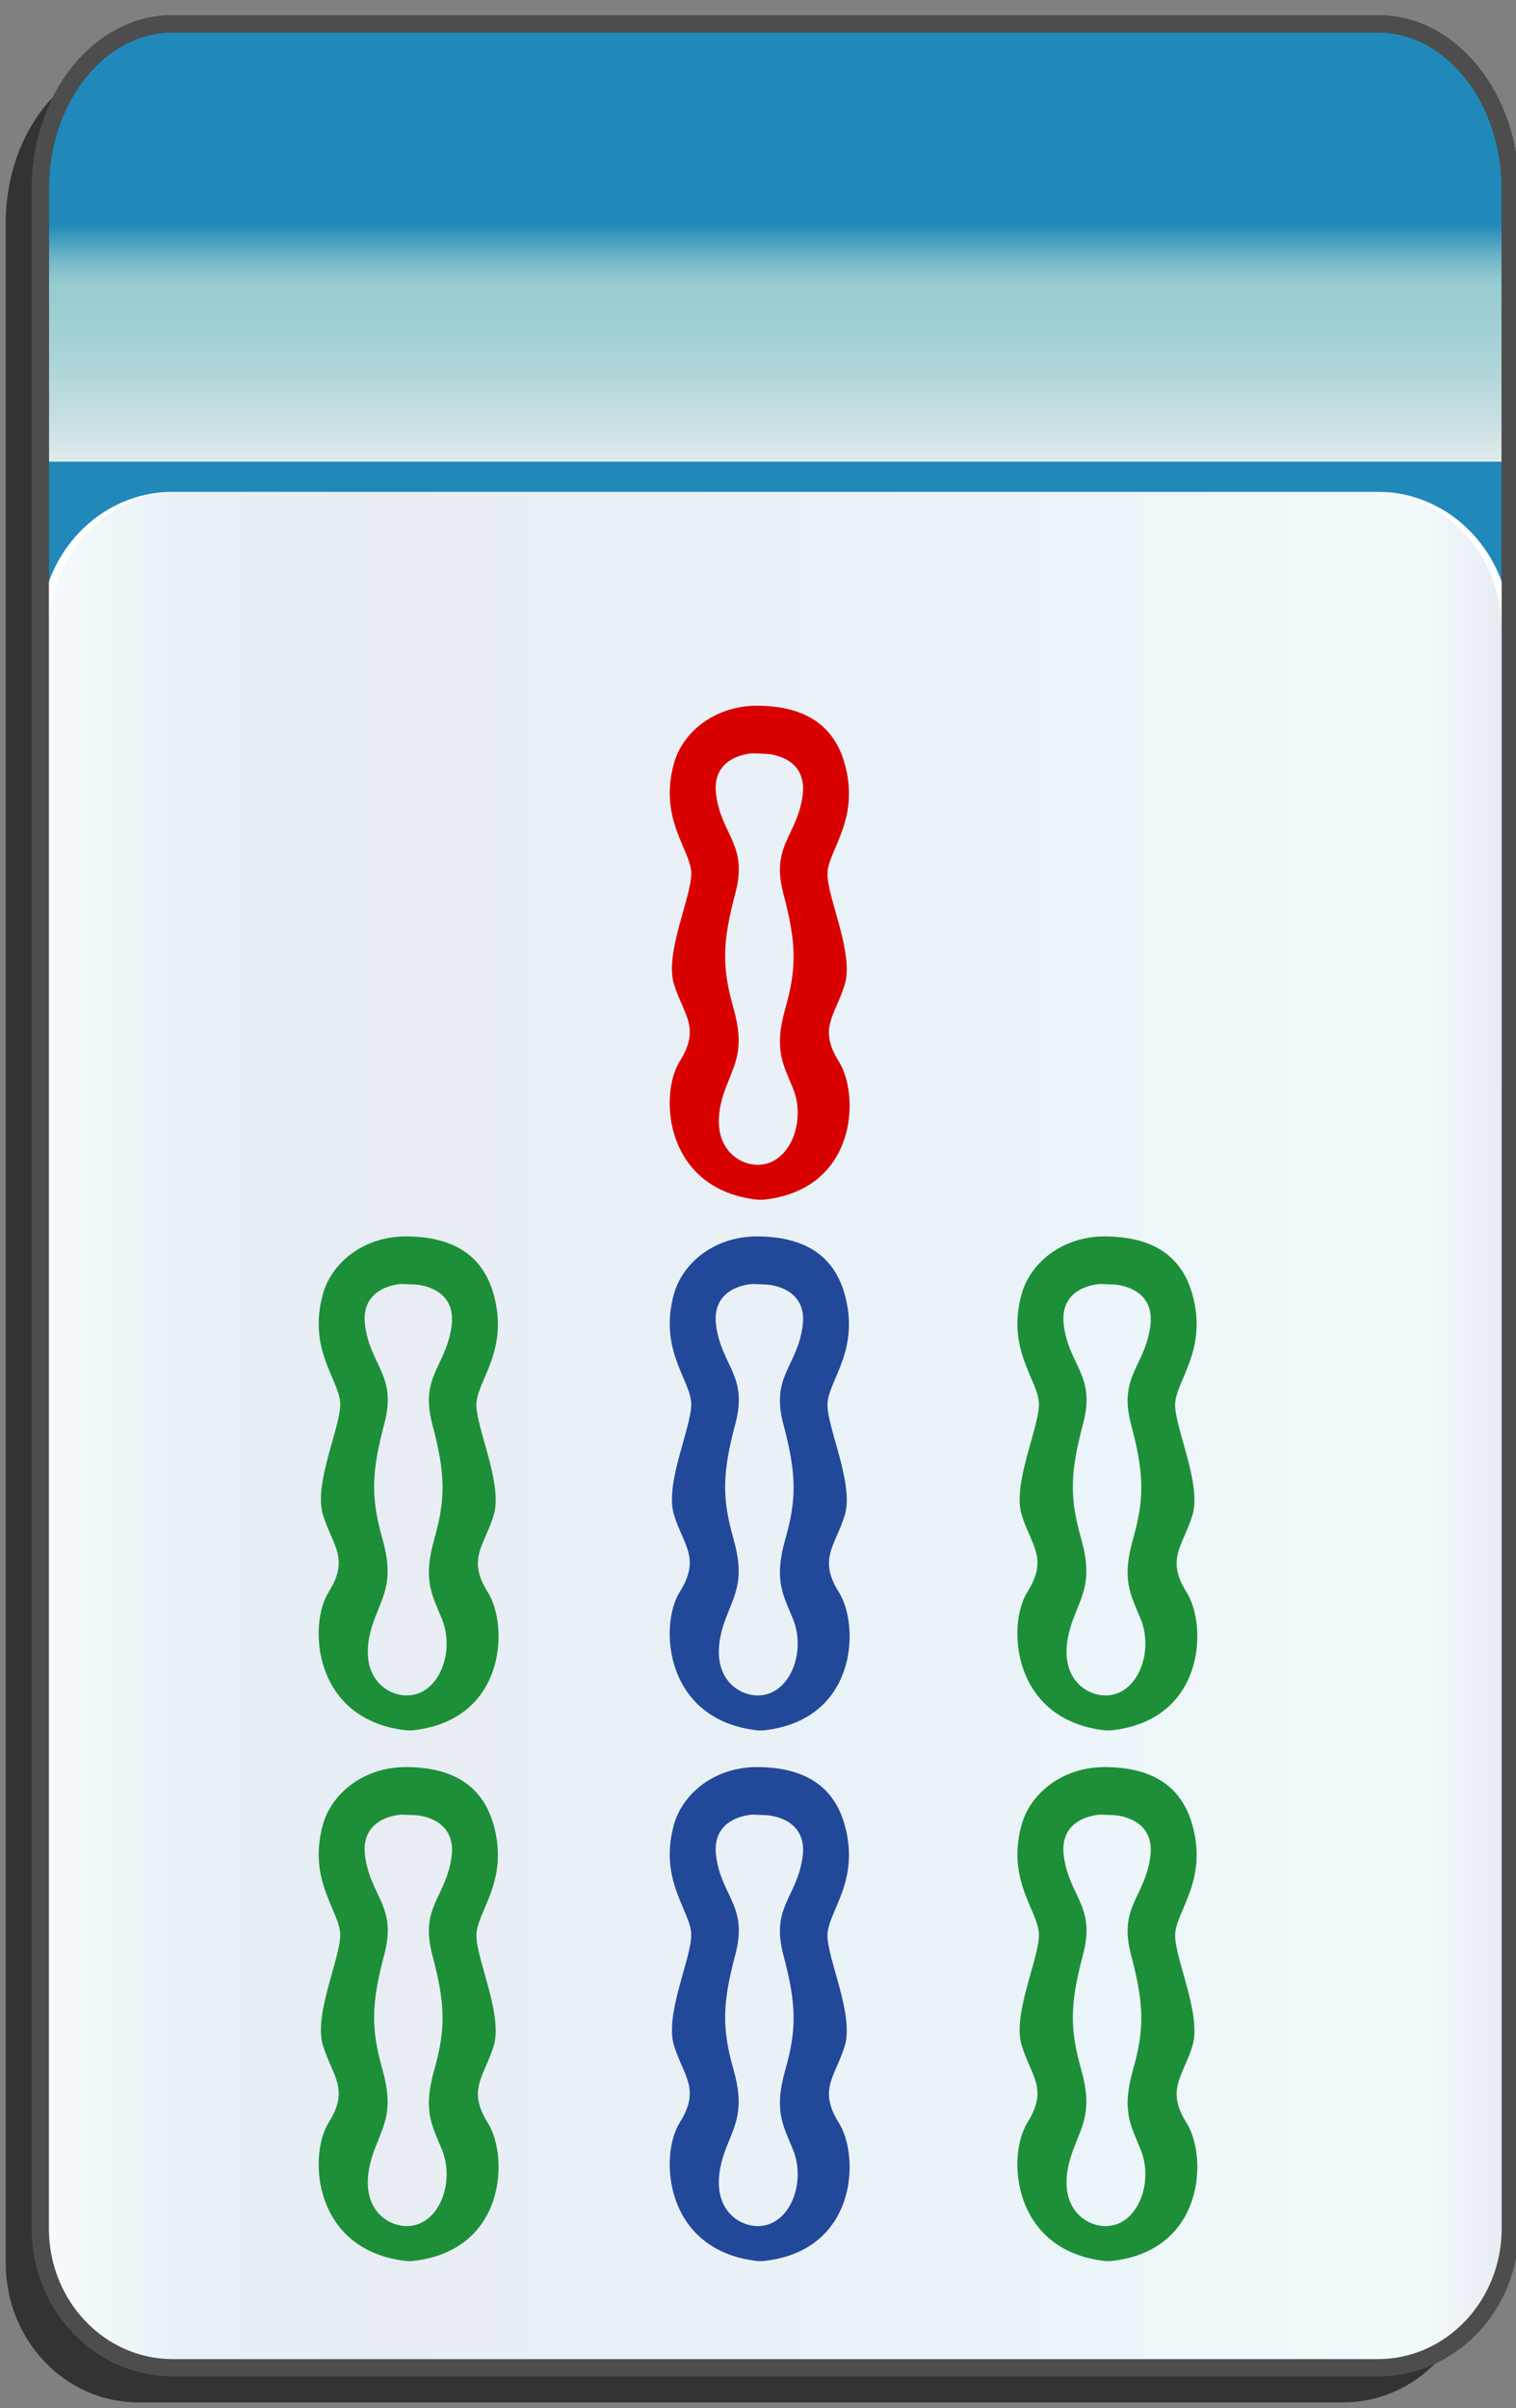 <?xml version="1.0" encoding="utf-8"?>
<!-- Generator: Adobe Illustrator 12.0.0, SVG Export Plug-In . SVG Version: 6.00 Build 51448)  -->
<!DOCTYPE svg PUBLIC "-//W3C//DTD SVG 1.1//EN" "http://www.w3.org/Graphics/SVG/1.1/DTD/svg11.dtd">
<svg  version="1.1"
	 xmlns:x="http://ns.adobe.com/Extensibility/1.0/" xmlns:i="http://ns.adobe.com/AdobeIllustrator/10.0/" xmlns:graph="http://ns.adobe.com/Graphs/1.0/" i:viewOrigin="-0.3193 135.7061" i:rulerOrigin="0 0" i:pageBounds="0 136 85 0"
	 xmlns="http://www.w3.org/2000/svg" xmlns:xlink="http://www.w3.org/1999/xlink" xmlns:a="http://ns.adobe.com/AdobeSVGViewerExtensions/3.0/"
	 width="85.678" height="136.025" viewBox="0 0 85.678 136.025" overflow="visible" enable-background="new 0 0 85.678 136.025"
	 xml:space="preserve">
<rect x="0" y="0" width="85.678" height="136.025" fill="#808080" stroke="none"/>
<g id="图层_1" i:knockout="Off" i:layer="yes" i:dimmedPercent="50" i:rgbTrio="#4F008000FFFF">
	<g>
		<path fill="#333333" d="M83.403,37.587V12.625c0-5.149-3.352-9.325-7.481-9.325H7.804c-4.133,0-7.484,4.175-7.484,9.325h0.002
			v115.211c0,4.344,3.351,7.869,7.482,7.869h68.118c4.131,0,7.481-3.525,7.481-7.869h0.002V37.608
			C83.405,37.601,83.403,37.594,83.403,37.587z"/>
		
			<linearGradient id="XMLID_3_" gradientUnits="userSpaceOnUse" x1="-23.31" y1="112.988" x2="-23.31" y2="-12.578" gradientTransform="matrix(-1 0 0 -1 20.506 114.334)">
			<stop  offset="0.09" style="stop-color:#2089B9"/>
			<stop  offset="0.099" style="stop-color:#4FA3C2"/>
			<stop  offset="0.107" style="stop-color:#77B9CA"/>
			<stop  offset="0.114" style="stop-color:#8FC7CF"/>
			<stop  offset="0.118" style="stop-color:#98CCD1"/>
			<stop  offset="0.134" style="stop-color:#9ECFD3"/>
			<stop  offset="0.156" style="stop-color:#AFD6D9"/>
			<stop  offset="0.181" style="stop-color:#CBE1E3"/>
			<stop  offset="0.197" style="stop-color:#E1EAEB"/>
			<a:midPointStop  offset="0.09" style="stop-color:#2089B9"/>
			<a:midPointStop  offset="0.4" style="stop-color:#2089B9"/>
			<a:midPointStop  offset="0.118" style="stop-color:#98CCD1"/>
			<a:midPointStop  offset="0.643" style="stop-color:#98CCD1"/>
			<a:midPointStop  offset="0.197" style="stop-color:#E1EAEB"/>
		</linearGradient>
		<path fill="url(#XMLID_3_)" d="M2.273,10.671c0-5.15,3.351-9.325,7.481-9.325h68.12c4.131,0,7.482,4.176,7.482,9.325v106.916
			c0,5.148-3.353,9.326-7.482,9.326H9.757c-4.132,0-7.483-4.176-7.483-9.326V10.671L2.273,10.671z"/>
		<path fill="none" stroke="#333333" stroke-width="0.977" d="M2.273,10.671c0-5.15,3.351-9.325,7.481-9.325h68.12
			c4.131,0,7.482,4.176,7.482,9.325v106.916c0,5.148-3.353,9.326-7.482,9.326H9.757c-4.132,0-7.483-4.176-7.483-9.326V10.671
			L2.273,10.671z"/>
		<path fill="#FFFFFF" d="M85.357,125.882c0,4.344-3.353,7.869-7.482,7.869H9.757c-4.132,0-7.483-3.523-7.483-7.869V35.654
			c0-4.347,3.352-7.87,7.483-7.87h68.119c4.131,0,7.482,3.523,7.482,7.87L85.357,125.882L85.357,125.882z"/>
		
			<linearGradient id="XMLID_4_" gradientUnits="userSpaceOnUse" x1="3.382" y1="80.768" x2="85.527" y2="80.768" gradientTransform="matrix(1 0 0 1 -0.639 0)">
			<stop  offset="0" style="stop-color:#A2D8E0"/>
			<stop  offset="0.09" style="stop-color:#1878AD"/>
			<stop  offset="0.213" style="stop-color:#194D91"/>
			<stop  offset="0.64" style="stop-color:#2B90BD"/>
			<stop  offset="0.944" style="stop-color:#82CBDE"/>
			<stop  offset="1" style="stop-color:#1A478D"/>
			<a:midPointStop  offset="0" style="stop-color:#A2D8E0"/>
			<a:midPointStop  offset="0.5" style="stop-color:#A2D8E0"/>
			<a:midPointStop  offset="0.09" style="stop-color:#1878AD"/>
			<a:midPointStop  offset="0.5" style="stop-color:#1878AD"/>
			<a:midPointStop  offset="0.213" style="stop-color:#194D91"/>
			<a:midPointStop  offset="0.5" style="stop-color:#194D91"/>
			<a:midPointStop  offset="0.64" style="stop-color:#2B90BD"/>
			<a:midPointStop  offset="0.5" style="stop-color:#2B90BD"/>
			<a:midPointStop  offset="0.944" style="stop-color:#82CBDE"/>
			<a:midPointStop  offset="0.5" style="stop-color:#82CBDE"/>
			<a:midPointStop  offset="1" style="stop-color:#1A478D"/>
		</linearGradient>
		<path i:isolated="yes" i:knockout="Off" opacity="0.1" fill="url(#XMLID_4_)" enable-background="new    " d="M84.888,125.882
			c0,4.344-3.314,7.869-7.398,7.869H10.144c-4.086,0-7.4-3.523-7.4-7.869V35.654c0-4.347,3.314-7.87,7.4-7.87H77.49
			c4.084,0,7.398,3.523,7.398,7.87L84.888,125.882L84.888,125.882z"/>
		<path fill="none" stroke="#4D4D4D" stroke-width="0.977" d="M85.357,35.633V10.671c0-5.149-3.352-9.325-7.482-9.325H9.755
			c-4.131,0-7.481,4.175-7.481,9.325v115.21c0,4.346,3.352,7.869,7.483,7.869h68.118c4.13,0,7.482-3.525,7.482-7.869l0.001-90.228
			C85.358,35.647,85.357,35.64,85.357,35.633z"/>
	</g>
	<g i:knockout="Off">
		<g i:knockout="Off">
			<path fill="#1D8F38" d="M27.575,89.952c-1.191-1.897-0.217-2.608,0.324-4.35c0.541-1.737-0.975-4.899-0.975-6.243
				c0-1.346,1.867-3.054,0.975-6.246c-0.717-2.562-2.762-3.23-4.812-3.271c-2.551-0.053-4.354,1.523-4.834,3.242
				c-0.893,3.193,0.975,4.901,0.975,6.245s-1.516,4.507-0.975,6.245s1.516,2.451,0.324,4.348c-1.189,1.898-0.865,7.273,4.439,7.827
				l0.273-0.003C28.597,97.193,28.765,91.85,27.575,89.952z M25.517,74.932c-0.324,2.293-1.809,2.809-1.082,5.533
				c0.742,2.787,0.758,4.19,0.107,6.482c-0.648,2.293-0.146,3.092,0.434,4.507c0.773,1.884-0.203,4.388-2.064,4.317
				c-1.209-0.044-2.902-1.28-1.734-4.349c0.541-1.422,1.082-2.213,0.434-4.506c-0.65-2.293-0.635-3.695,0.107-6.482
				c0.725-2.726-0.758-3.24-1.082-5.532c-0.326-2.293,2.057-2.372,2.057-2.372l0.768,0.029
				C23.46,72.561,25.843,72.639,25.517,74.932z"/>
		</g>
		<g i:knockout="Off">
			<path fill="#1D8F38" d="M27.575,119.928c-1.191-1.896-0.217-2.608,0.324-4.348c0.541-1.74-0.975-4.902-0.975-6.246
				s1.867-3.051,0.975-6.245c-0.717-2.562-2.762-3.23-4.812-3.271c-2.551-0.052-4.354,1.522-4.834,3.241
				c-0.893,3.194,0.975,4.902,0.975,6.246c0,1.345-1.516,4.506-0.975,6.245s1.516,2.451,0.324,4.348
				c-1.189,1.898-0.865,7.273,4.439,7.827l0.273-0.003C28.597,127.169,28.765,121.825,27.575,119.928z M25.517,104.907
				c-0.324,2.292-1.809,2.808-1.082,5.534c0.742,2.786,0.758,4.188,0.107,6.481c-0.648,2.293-0.146,3.091,0.434,4.506
				c0.773,1.884-0.203,4.389-2.064,4.318c-1.209-0.044-2.902-1.281-1.734-4.35c0.541-1.422,1.082-2.213,0.434-4.505
				c-0.65-2.293-0.635-3.695,0.107-6.482c0.725-2.727-0.758-3.241-1.082-5.534c-0.326-2.292,2.057-2.371,2.057-2.371l0.768,0.029
				C23.46,102.535,25.843,102.615,25.517,104.907z"/>
		</g>
		<g i:knockout="Off">
			<path fill="#D90000" d="M47.415,59.977c-1.191-1.897-0.217-2.609,0.324-4.348c0.543-1.74-0.974-4.902-0.974-6.246
				c0-1.344,1.867-3.051,0.974-6.245c-0.715-2.562-2.76-3.231-4.811-3.272c-2.553-0.051-4.354,1.523-4.836,3.242
				c-0.891,3.194,0.975,4.902,0.975,6.246c0,1.344-1.516,4.506-0.975,6.245c0.543,1.739,1.516,2.451,0.326,4.349
				c-1.191,1.896-0.867,7.272,4.439,7.826l0.273-0.003C48.438,67.217,48.606,61.874,47.415,59.977z M45.358,44.956
				c-0.324,2.292-1.81,2.808-1.082,5.534c0.739,2.787,0.758,4.189,0.106,6.482c-0.647,2.293-0.147,3.092,0.435,4.506
				c0.772,1.884-0.203,4.387-2.064,4.318c-1.211-0.045-2.902-1.281-1.736-4.348c0.541-1.424,1.084-2.214,0.434-4.506
				c-0.65-2.293-0.635-3.696,0.107-6.483c0.727-2.726-0.758-3.241-1.082-5.534c-0.324-2.292,2.057-2.371,2.057-2.371l0.77,0.029
				C43.302,42.584,45.683,42.664,45.358,44.956z"/>
		</g>
		<g i:knockout="Off">
			<path fill="#224899" d="M47.415,89.952c-1.191-1.897-0.217-2.608,0.324-4.35c0.543-1.737-0.974-4.899-0.974-6.243
				c0-1.346,1.867-3.054,0.974-6.246c-0.715-2.562-2.76-3.23-4.811-3.271c-2.553-0.053-4.354,1.523-4.836,3.242
				c-0.891,3.193,0.975,4.901,0.975,6.245s-1.516,4.507-0.975,6.245c0.543,1.738,1.516,2.451,0.326,4.348
				c-1.191,1.898-0.867,7.273,4.439,7.827l0.273-0.003C48.438,97.193,48.606,91.85,47.415,89.952z M45.358,74.932
				c-0.324,2.293-1.81,2.809-1.082,5.533c0.739,2.787,0.758,4.19,0.106,6.482c-0.647,2.293-0.147,3.092,0.435,4.507
				c0.772,1.884-0.203,4.388-2.064,4.317c-1.211-0.044-2.902-1.28-1.736-4.349c0.541-1.422,1.084-2.213,0.434-4.506
				s-0.635-3.695,0.107-6.482c0.727-2.726-0.758-3.24-1.082-5.532c-0.324-2.293,2.057-2.372,2.057-2.372l0.77,0.029
				C43.302,72.561,45.683,72.639,45.358,74.932z"/>
		</g>
		<g i:knockout="Off">
			<path fill="#224899" d="M47.415,119.928c-1.191-1.896-0.217-2.608,0.324-4.348c0.543-1.74-0.974-4.902-0.974-6.246
				s1.867-3.051,0.974-6.245c-0.715-2.562-2.76-3.23-4.811-3.271c-2.553-0.052-4.354,1.522-4.836,3.241
				c-0.891,3.194,0.975,4.902,0.975,6.246c0,1.345-1.516,4.506-0.975,6.245c0.543,1.739,1.516,2.451,0.326,4.348
				c-1.191,1.898-0.867,7.273,4.439,7.827l0.273-0.003C48.438,127.169,48.606,121.825,47.415,119.928z M45.358,104.907
				c-0.324,2.292-1.81,2.808-1.082,5.534c0.739,2.786,0.758,4.188,0.106,6.481c-0.647,2.293-0.147,3.091,0.435,4.506
				c0.772,1.884-0.203,4.389-2.064,4.318c-1.211-0.044-2.902-1.281-1.736-4.35c0.541-1.422,1.084-2.213,0.434-4.505
				c-0.65-2.293-0.635-3.695,0.107-6.482c0.727-2.727-0.758-3.241-1.082-5.534c-0.324-2.292,2.057-2.371,2.057-2.371l0.77,0.029
				C43.302,102.535,45.683,102.615,45.358,104.907z"/>
		</g>
		<g i:knockout="Off">
			<path fill="#1D8F38" d="M67.065,89.952c-1.191-1.897-0.218-2.608,0.323-4.35c0.541-1.737-0.975-4.899-0.975-6.243
				c0-1.346,1.867-3.054,0.975-6.246c-0.717-2.562-2.762-3.23-4.812-3.271c-2.551-0.053-4.354,1.523-4.834,3.242
				c-0.894,3.193,0.975,4.901,0.975,6.245s-1.516,4.507-0.975,6.245s1.516,2.451,0.324,4.348c-1.189,1.898-0.865,7.273,4.438,7.827
				l0.275-0.003C68.087,97.193,68.257,91.85,67.065,89.952z M65.007,74.932c-0.324,2.293-1.807,2.809-1.082,5.533
				c0.742,2.787,0.758,4.19,0.107,6.482c-0.648,2.293-0.146,3.092,0.434,4.507c0.773,1.884-0.201,4.388-2.062,4.317
				c-1.211-0.044-2.902-1.28-1.736-4.349c0.541-1.422,1.082-2.213,0.434-4.506c-0.649-2.293-0.635-3.695,0.107-6.482
				c0.728-2.726-0.758-3.24-1.082-5.532c-0.326-2.293,2.057-2.372,2.057-2.372l0.769,0.029
				C62.95,72.561,65.333,72.639,65.007,74.932z"/>
		</g>
		<g i:knockout="Off">
			<path fill="#1D8F38" d="M67.065,119.928c-1.191-1.896-0.218-2.608,0.323-4.348c0.541-1.74-0.975-4.902-0.975-6.246
				s1.867-3.051,0.975-6.245c-0.717-2.562-2.762-3.23-4.812-3.271c-2.551-0.052-4.354,1.522-4.834,3.241
				c-0.894,3.194,0.975,4.902,0.975,6.246c0,1.345-1.516,4.506-0.975,6.245s1.516,2.451,0.324,4.348
				c-1.189,1.898-0.865,7.273,4.438,7.827l0.275-0.003C68.087,127.169,68.257,121.825,67.065,119.928z M65.007,104.907
				c-0.324,2.292-1.807,2.808-1.082,5.534c0.742,2.786,0.758,4.188,0.107,6.481c-0.648,2.293-0.146,3.091,0.434,4.506
				c0.773,1.884-0.201,4.389-2.062,4.318c-1.211-0.044-2.902-1.281-1.736-4.35c0.541-1.422,1.082-2.213,0.434-4.505
				c-0.649-2.293-0.635-3.695,0.107-6.482c0.728-2.727-0.758-3.241-1.082-5.534c-0.326-2.292,2.057-2.371,2.057-2.371l0.769,0.029
				C62.95,102.535,65.333,102.615,65.007,104.907z"/>
		</g>
	</g>
</g>
</svg>
